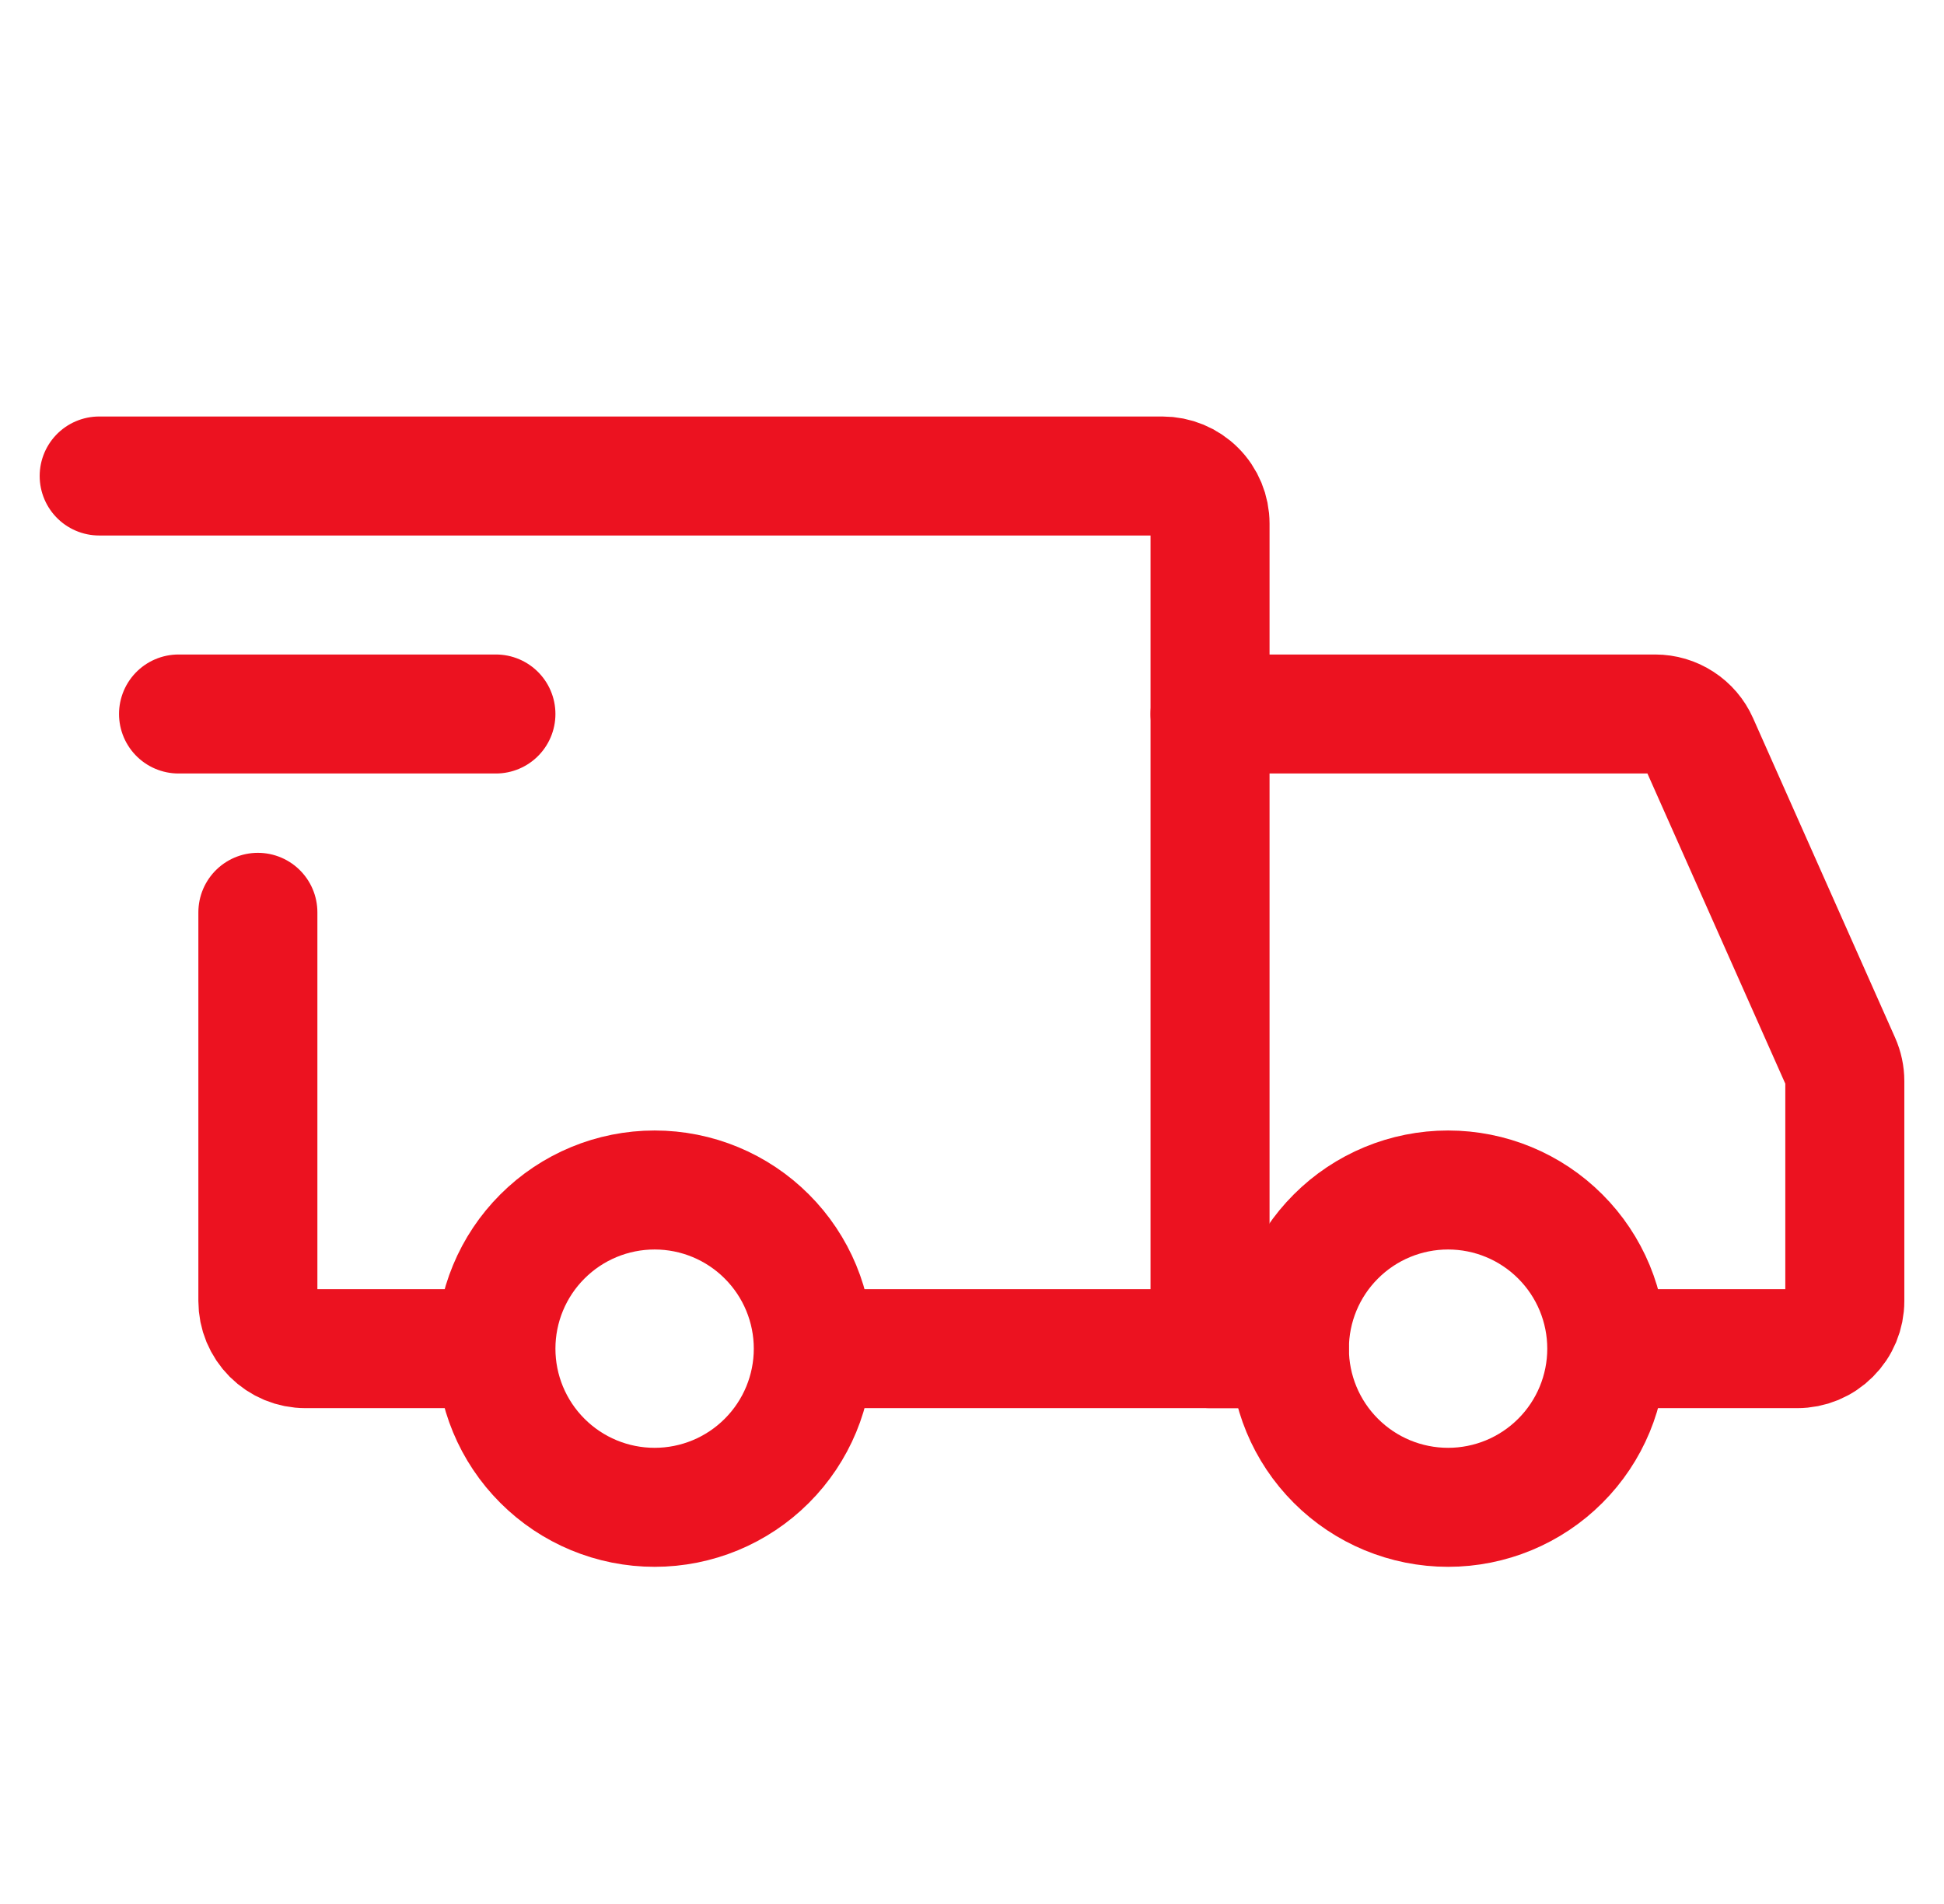<svg width="49" height="48" viewBox="0 0 49 48" fill="none" xmlns="http://www.w3.org/2000/svg">
<g id="iconoir:delivery-truck">
<g id="Group">
<path id="Vector" d="M16.5 38C17.561 38 18.578 37.579 19.328 36.828C20.079 36.078 20.5 35.061 20.5 34C20.5 32.939 20.079 31.922 19.328 31.172C18.578 30.421 17.561 30 16.5 30C15.439 30 14.422 30.421 13.672 31.172C12.921 31.922 12.5 32.939 12.5 34C12.5 35.061 12.921 36.078 13.672 36.828C14.422 37.579 15.439 38 16.5 38ZM36.5 38C37.561 38 38.578 37.579 39.328 36.828C40.079 36.078 40.5 35.061 40.5 34C40.5 32.939 40.079 31.922 39.328 31.172C38.578 30.421 37.561 30 36.5 30C35.439 30 34.422 30.421 33.672 31.172C32.921 31.922 32.5 32.939 32.5 34C32.5 35.061 32.921 36.078 33.672 36.828C34.422 37.579 35.439 38 36.5 38Z" stroke="#EC1220" stroke-width="3" stroke-miterlimit="1.5" stroke-linecap="round" stroke-linejoin="round"/>
<path id="Vector_2" d="M20.6 34H30.5V13.2C30.5 12.882 30.374 12.576 30.148 12.351C29.924 12.126 29.618 12 29.3 12H2.5M11.8 34H7.7C7.542 34 7.386 33.969 7.241 33.909C7.095 33.848 6.963 33.76 6.851 33.648C6.74 33.537 6.652 33.405 6.591 33.259C6.531 33.114 6.5 32.958 6.5 32.8V23" stroke="#EC1220" stroke-width="3" stroke-linecap="round"/>
<path id="Vector_3" d="M4.5 18H12.5" stroke="#EC1220" stroke-width="3" stroke-linecap="round" stroke-linejoin="round"/>
<path id="Vector_4" d="M30.5 18H41.72C41.952 18 42.179 18.067 42.373 18.194C42.568 18.32 42.722 18.5 42.816 18.712L46.396 26.768C46.464 26.921 46.5 27.087 46.5 27.254V32.8C46.5 32.958 46.469 33.114 46.409 33.259C46.348 33.405 46.26 33.537 46.148 33.648C46.037 33.76 45.905 33.848 45.759 33.909C45.614 33.969 45.458 34 45.3 34H41.5M30.5 34H32.5" stroke="#EC1220" stroke-width="3" stroke-linecap="round"/>
</g>
</g>
</svg>
